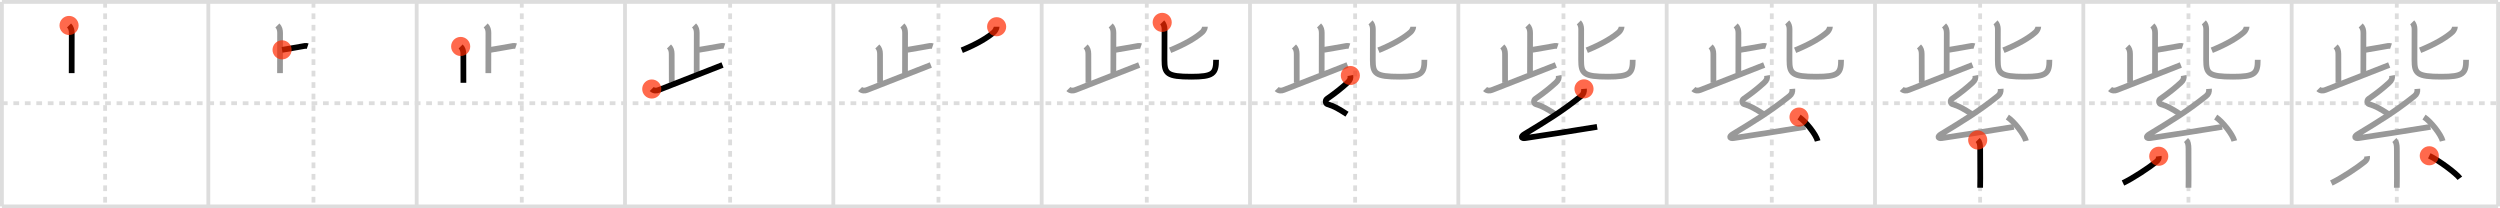 <svg width="1308px" height="109px" viewBox="0 0 1308 109" xmlns="http://www.w3.org/2000/svg" xmlns:xlink="http://www.w3.org/1999/xlink" xml:space="preserve" version="1.1"  baseProfile="full">
<line x1="1" y1="1" x2="1307" y2="1" style="stroke:#ddd;stroke-width:2" />
<line x1="1" y1="1" x2="1" y2="108" style="stroke:#ddd;stroke-width:2" />
<line x1="1" y1="108" x2="1307" y2="108" style="stroke:#ddd;stroke-width:2" />
<line x1="1307" y1="1" x2="1307" y2="108" style="stroke:#ddd;stroke-width:2" />
<line x1="109" y1="1" x2="109" y2="108" style="stroke:#ddd;stroke-width:2" />
<line x1="218" y1="1" x2="218" y2="108" style="stroke:#ddd;stroke-width:2" />
<line x1="327" y1="1" x2="327" y2="108" style="stroke:#ddd;stroke-width:2" />
<line x1="436" y1="1" x2="436" y2="108" style="stroke:#ddd;stroke-width:2" />
<line x1="545" y1="1" x2="545" y2="108" style="stroke:#ddd;stroke-width:2" />
<line x1="654" y1="1" x2="654" y2="108" style="stroke:#ddd;stroke-width:2" />
<line x1="763" y1="1" x2="763" y2="108" style="stroke:#ddd;stroke-width:2" />
<line x1="872" y1="1" x2="872" y2="108" style="stroke:#ddd;stroke-width:2" />
<line x1="981" y1="1" x2="981" y2="108" style="stroke:#ddd;stroke-width:2" />
<line x1="1090" y1="1" x2="1090" y2="108" style="stroke:#ddd;stroke-width:2" />
<line x1="1199" y1="1" x2="1199" y2="108" style="stroke:#ddd;stroke-width:2" />
<line x1="1" y1="54" x2="1307" y2="54" style="stroke:#ddd;stroke-width:2;stroke-dasharray:3 3" />
<line x1="55" y1="1" x2="55" y2="108" style="stroke:#ddd;stroke-width:2;stroke-dasharray:3 3" />
<line x1="164" y1="1" x2="164" y2="108" style="stroke:#ddd;stroke-width:2;stroke-dasharray:3 3" />
<line x1="273" y1="1" x2="273" y2="108" style="stroke:#ddd;stroke-width:2;stroke-dasharray:3 3" />
<line x1="382" y1="1" x2="382" y2="108" style="stroke:#ddd;stroke-width:2;stroke-dasharray:3 3" />
<line x1="491" y1="1" x2="491" y2="108" style="stroke:#ddd;stroke-width:2;stroke-dasharray:3 3" />
<line x1="600" y1="1" x2="600" y2="108" style="stroke:#ddd;stroke-width:2;stroke-dasharray:3 3" />
<line x1="709" y1="1" x2="709" y2="108" style="stroke:#ddd;stroke-width:2;stroke-dasharray:3 3" />
<line x1="818" y1="1" x2="818" y2="108" style="stroke:#ddd;stroke-width:2;stroke-dasharray:3 3" />
<line x1="927" y1="1" x2="927" y2="108" style="stroke:#ddd;stroke-width:2;stroke-dasharray:3 3" />
<line x1="1036" y1="1" x2="1036" y2="108" style="stroke:#ddd;stroke-width:2;stroke-dasharray:3 3" />
<line x1="1145" y1="1" x2="1145" y2="108" style="stroke:#ddd;stroke-width:2;stroke-dasharray:3 3" />
<line x1="1254" y1="1" x2="1254" y2="108" style="stroke:#ddd;stroke-width:2;stroke-dasharray:3 3" />
<path d="M36.13,13.32c1.09,1.09,1.41,2.43,1.41,3.92c0,1-0.04,15.76-0.04,21.01" style="fill:none;stroke:black;stroke-width:3" />
<circle cx="36.13" cy="13.32" r="5" stroke-width="0" fill="#FF2A00" opacity="0.7" />
<path d="M145.13,13.32c1.09,1.09,1.41,2.43,1.41,3.92c0,1-0.04,15.76-0.04,21.01" style="fill:none;stroke:#999;stroke-width:3" />
<path d="M147.58,26.08c4.37-0.68,6.32-1.12,10.26-1.77c1.03-0.17,2.12-0.5,3.14-0.16" style="fill:none;stroke:black;stroke-width:3" />
<circle cx="147.58" cy="26.08" r="5" stroke-width="0" fill="#FF2A00" opacity="0.7" />
<path d="M254.13,13.32c1.09,1.09,1.41,2.43,1.41,3.92c0,1-0.04,15.76-0.04,21.01" style="fill:none;stroke:#999;stroke-width:3" />
<path d="M256.58,26.08c4.37-0.68,6.32-1.12,10.26-1.77c1.03-0.17,2.12-0.5,3.14-0.16" style="fill:none;stroke:#999;stroke-width:3" />
<path d="M241.02,24.31c0.96,0.96,1.41,2.19,1.41,3.92c0,5.36,0.03,10.64,0.03,15.08" style="fill:none;stroke:black;stroke-width:3" />
<circle cx="241.02" cy="24.31" r="5" stroke-width="0" fill="#FF2A00" opacity="0.7" />
<path d="M363.13,13.32c1.09,1.09,1.41,2.43,1.41,3.92c0,1-0.04,15.76-0.04,21.01" style="fill:none;stroke:#999;stroke-width:3" />
<path d="M365.58,26.08c4.37-0.68,6.32-1.12,10.26-1.77c1.03-0.17,2.12-0.5,3.14-0.16" style="fill:none;stroke:#999;stroke-width:3" />
<path d="M350.02,24.31c0.96,0.96,1.41,2.19,1.41,3.92c0,5.36,0.03,10.64,0.03,15.08" style="fill:none;stroke:#999;stroke-width:3" />
<path d="M341.0,46.57c1.03,1.03,2.48,0.96,3.59,0.52c8.94-3.54,18.54-7.22,33.43-13.09" style="fill:none;stroke:black;stroke-width:3" />
<circle cx="341.0" cy="46.57" r="5" stroke-width="0" fill="#FF2A00" opacity="0.7" />
<path d="M472.13,13.32c1.09,1.09,1.41,2.43,1.41,3.92c0,1-0.04,15.76-0.04,21.01" style="fill:none;stroke:#999;stroke-width:3" />
<path d="M474.58,26.08c4.37-0.68,6.32-1.12,10.26-1.77c1.03-0.17,2.12-0.5,3.14-0.16" style="fill:none;stroke:#999;stroke-width:3" />
<path d="M459.02,24.31c0.96,0.96,1.41,2.19,1.41,3.92c0,5.36,0.03,10.64,0.03,15.08" style="fill:none;stroke:#999;stroke-width:3" />
<path d="M450.0,46.57c1.03,1.03,2.48,0.96,3.59,0.52c8.94-3.54,18.54-7.22,33.43-13.09" style="fill:none;stroke:#999;stroke-width:3" />
<path d="M521.44,13.98c0,0.9-0.81,2.25-1.35,2.75c-3.26,2.96-9.09,6.4-16.88,9.57" style="fill:none;stroke:black;stroke-width:3" />
<circle cx="521.44" cy="13.98" r="5" stroke-width="0" fill="#FF2A00" opacity="0.7" />
<path d="M581.13,13.32c1.09,1.09,1.41,2.43,1.41,3.92c0,1-0.04,15.76-0.04,21.01" style="fill:none;stroke:#999;stroke-width:3" />
<path d="M583.58,26.08c4.37-0.68,6.32-1.12,10.26-1.77c1.03-0.17,2.12-0.5,3.14-0.16" style="fill:none;stroke:#999;stroke-width:3" />
<path d="M568.02,24.31c0.96,0.96,1.41,2.19,1.41,3.92c0,5.36,0.03,10.64,0.03,15.08" style="fill:none;stroke:#999;stroke-width:3" />
<path d="M559.0,46.57c1.03,1.03,2.48,0.96,3.59,0.52c8.94-3.54,18.54-7.22,33.43-13.09" style="fill:none;stroke:#999;stroke-width:3" />
<path d="M630.44,13.98c0,0.9-0.81,2.25-1.35,2.75c-3.26,2.96-9.09,6.4-16.88,9.57" style="fill:none;stroke:#999;stroke-width:3" />
<path d="M608.06,11.71c0.8,0.8,1.22,2.16,1.22,3.49c0,1.59-0.03,7.2-0.03,16.17c0,7.1,1.25,8.76,14.05,8.76c11.45,0,12.95-1.64,12.95-8.84" style="fill:none;stroke:black;stroke-width:3" />
<circle cx="608.06" cy="11.71" r="5" stroke-width="0" fill="#FF2A00" opacity="0.7" />
<path d="M690.13,13.32c1.09,1.09,1.41,2.43,1.41,3.92c0,1-0.04,15.76-0.04,21.01" style="fill:none;stroke:#999;stroke-width:3" />
<path d="M692.58,26.08c4.37-0.68,6.32-1.12,10.26-1.77c1.03-0.17,2.12-0.5,3.14-0.16" style="fill:none;stroke:#999;stroke-width:3" />
<path d="M677.02,24.31c0.96,0.96,1.41,2.19,1.41,3.92c0,5.36,0.03,10.64,0.03,15.08" style="fill:none;stroke:#999;stroke-width:3" />
<path d="M668.0,46.57c1.03,1.03,2.48,0.96,3.59,0.52c8.94-3.54,18.54-7.22,33.43-13.09" style="fill:none;stroke:#999;stroke-width:3" />
<path d="M739.44,13.98c0,0.9-0.81,2.25-1.35,2.75c-3.26,2.96-9.09,6.4-16.88,9.57" style="fill:none;stroke:#999;stroke-width:3" />
<path d="M717.06,11.71c0.8,0.8,1.22,2.16,1.22,3.49c0,1.59-0.03,7.2-0.03,16.17c0,7.1,1.25,8.76,14.05,8.76c11.45,0,12.95-1.64,12.95-8.84" style="fill:none;stroke:#999;stroke-width:3" />
<path d="M706.5,39.5c0.25,1.38-0.09,2.47-1.5,3.75c-2.88,2.62-5.75,5-10.75,8.5c-1.02,0.72-0.74,2.47,0.25,2.75c3.5,1,6,2.5,10.25,5.25" style="fill:none;stroke:black;stroke-width:3" />
<circle cx="706.5" cy="39.5" r="5" stroke-width="0" fill="#FF2A00" opacity="0.7" />
<path d="M799.13,13.32c1.09,1.09,1.41,2.43,1.41,3.92c0,1-0.04,15.76-0.04,21.01" style="fill:none;stroke:#999;stroke-width:3" />
<path d="M801.58,26.08c4.37-0.68,6.32-1.12,10.26-1.77c1.03-0.17,2.12-0.5,3.14-0.16" style="fill:none;stroke:#999;stroke-width:3" />
<path d="M786.02,24.31c0.96,0.96,1.41,2.19,1.41,3.92c0,5.36,0.03,10.64,0.03,15.08" style="fill:none;stroke:#999;stroke-width:3" />
<path d="M777.0,46.57c1.03,1.03,2.48,0.96,3.59,0.52c8.94-3.54,18.54-7.22,33.43-13.09" style="fill:none;stroke:#999;stroke-width:3" />
<path d="M848.44,13.98c0,0.9-0.81,2.25-1.35,2.75c-3.26,2.96-9.09,6.4-16.88,9.57" style="fill:none;stroke:#999;stroke-width:3" />
<path d="M826.06,11.71c0.8,0.8,1.22,2.16,1.22,3.49c0,1.59-0.03,7.2-0.03,16.17c0,7.1,1.25,8.76,14.05,8.76c11.45,0,12.95-1.64,12.95-8.84" style="fill:none;stroke:#999;stroke-width:3" />
<path d="M815.5,39.5c0.25,1.38-0.09,2.47-1.5,3.75c-2.88,2.62-5.75,5-10.75,8.5c-1.02,0.72-0.74,2.47,0.25,2.75c3.5,1,6,2.5,10.25,5.25" style="fill:none;stroke:#999;stroke-width:3" />
<path d="M828.75,46.5c0.12,1.62-0.25,2.75-1.5,3.75c-10.31,8.25-18.25,13-29.75,20c-1.97,1.2-1.54,2.31,0.5,2c10-1.5,25.62-3.88,37.62-5.88" style="fill:none;stroke:black;stroke-width:3" />
<circle cx="828.75" cy="46.5" r="5" stroke-width="0" fill="#FF2A00" opacity="0.7" />
<path d="M908.13,13.32c1.09,1.09,1.41,2.43,1.41,3.92c0,1-0.04,15.76-0.04,21.01" style="fill:none;stroke:#999;stroke-width:3" />
<path d="M910.58,26.08c4.37-0.68,6.32-1.12,10.26-1.77c1.03-0.17,2.12-0.5,3.14-0.16" style="fill:none;stroke:#999;stroke-width:3" />
<path d="M895.02,24.31c0.96,0.96,1.41,2.19,1.41,3.92c0,5.36,0.03,10.64,0.03,15.08" style="fill:none;stroke:#999;stroke-width:3" />
<path d="M886.0,46.57c1.03,1.03,2.48,0.96,3.59,0.52c8.94-3.54,18.54-7.22,33.43-13.09" style="fill:none;stroke:#999;stroke-width:3" />
<path d="M957.44,13.98c0,0.9-0.81,2.25-1.35,2.75c-3.26,2.96-9.09,6.4-16.88,9.57" style="fill:none;stroke:#999;stroke-width:3" />
<path d="M935.06,11.71c0.8,0.8,1.22,2.16,1.22,3.49c0,1.59-0.03,7.2-0.03,16.17c0,7.1,1.25,8.76,14.05,8.76c11.45,0,12.95-1.64,12.95-8.84" style="fill:none;stroke:#999;stroke-width:3" />
<path d="M924.5,39.5c0.25,1.38-0.09,2.47-1.5,3.75c-2.88,2.62-5.75,5-10.75,8.5c-1.02,0.72-0.74,2.47,0.25,2.75c3.5,1,6,2.5,10.25,5.25" style="fill:none;stroke:#999;stroke-width:3" />
<path d="M937.75,46.5c0.12,1.62-0.25,2.75-1.5,3.75c-10.31,8.25-18.25,13-29.75,20c-1.97,1.2-1.54,2.31,0.5,2c10-1.5,25.62-3.88,37.62-5.88" style="fill:none;stroke:#999;stroke-width:3" />
<path d="M941.25,61.25c3.44,2.21,8.89,9.07,9.75,12.5" style="fill:none;stroke:black;stroke-width:3" />
<circle cx="941.25" cy="61.25" r="5" stroke-width="0" fill="#FF2A00" opacity="0.7" />
<path d="M1017.13,13.32c1.09,1.09,1.41,2.43,1.41,3.92c0,1-0.04,15.76-0.04,21.01" style="fill:none;stroke:#999;stroke-width:3" />
<path d="M1019.58,26.08c4.37-0.68,6.32-1.12,10.26-1.77c1.03-0.17,2.12-0.5,3.14-0.16" style="fill:none;stroke:#999;stroke-width:3" />
<path d="M1004.02,24.31c0.96,0.96,1.41,2.19,1.41,3.92c0,5.36,0.03,10.64,0.03,15.08" style="fill:none;stroke:#999;stroke-width:3" />
<path d="M995.0,46.57c1.03,1.03,2.48,0.96,3.59,0.52c8.94-3.54,18.54-7.22,33.43-13.09" style="fill:none;stroke:#999;stroke-width:3" />
<path d="M1066.44,13.98c0,0.9-0.81,2.25-1.35,2.75c-3.26,2.96-9.09,6.4-16.88,9.57" style="fill:none;stroke:#999;stroke-width:3" />
<path d="M1044.06,11.71c0.8,0.8,1.22,2.16,1.22,3.49c0,1.59-0.03,7.2-0.03,16.17c0,7.1,1.25,8.76,14.05,8.76c11.45,0,12.95-1.64,12.95-8.84" style="fill:none;stroke:#999;stroke-width:3" />
<path d="M1033.5,39.5c0.25,1.38-0.09,2.47-1.5,3.75c-2.88,2.62-5.75,5-10.75,8.5c-1.02,0.72-0.74,2.47,0.25,2.75c3.5,1,6,2.5,10.25,5.25" style="fill:none;stroke:#999;stroke-width:3" />
<path d="M1046.75,46.5c0.12,1.62-0.25,2.75-1.5,3.75c-10.31,8.25-18.25,13-29.75,20c-1.97,1.2-1.54,2.31,0.5,2c10-1.5,25.62-3.88,37.62-5.88" style="fill:none;stroke:#999;stroke-width:3" />
<path d="M1050.25,61.25c3.44,2.21,8.89,9.07,9.75,12.5" style="fill:none;stroke:#999;stroke-width:3" />
<path d="M1034.73,73.25c1.01,1.01,1.3,2.38,1.3,4.54c0,4.56,0.04,10.08,0.04,15.45c0,1.83-0.06,3.54-0.06,5" style="fill:none;stroke:black;stroke-width:3" />
<circle cx="1034.73" cy="73.25" r="5" stroke-width="0" fill="#FF2A00" opacity="0.7" />
<path d="M1126.13,13.32c1.09,1.09,1.41,2.43,1.41,3.92c0,1-0.04,15.76-0.04,21.01" style="fill:none;stroke:#999;stroke-width:3" />
<path d="M1128.58,26.08c4.37-0.68,6.32-1.12,10.26-1.77c1.03-0.17,2.12-0.5,3.14-0.16" style="fill:none;stroke:#999;stroke-width:3" />
<path d="M1113.02,24.31c0.96,0.96,1.41,2.19,1.41,3.92c0,5.36,0.03,10.64,0.03,15.08" style="fill:none;stroke:#999;stroke-width:3" />
<path d="M1104.0,46.57c1.03,1.03,2.48,0.96,3.59,0.52c8.94-3.54,18.54-7.22,33.43-13.09" style="fill:none;stroke:#999;stroke-width:3" />
<path d="M1175.44,13.98c0,0.9-0.81,2.25-1.35,2.75c-3.26,2.96-9.09,6.4-16.88,9.57" style="fill:none;stroke:#999;stroke-width:3" />
<path d="M1153.06,11.71c0.8,0.8,1.22,2.16,1.22,3.49c0,1.59-0.03,7.2-0.03,16.17c0,7.1,1.25,8.76,14.05,8.76c11.45,0,12.95-1.64,12.95-8.84" style="fill:none;stroke:#999;stroke-width:3" />
<path d="M1142.5,39.5c0.25,1.38-0.09,2.47-1.5,3.75c-2.88,2.62-5.75,5-10.75,8.5c-1.02,0.72-0.74,2.47,0.25,2.75c3.5,1,6,2.5,10.25,5.25" style="fill:none;stroke:#999;stroke-width:3" />
<path d="M1155.75,46.5c0.12,1.62-0.25,2.75-1.5,3.75c-10.31,8.25-18.25,13-29.75,20c-1.97,1.2-1.54,2.31,0.5,2c10-1.5,25.62-3.88,37.62-5.88" style="fill:none;stroke:#999;stroke-width:3" />
<path d="M1159.25,61.25c3.44,2.21,8.89,9.07,9.75,12.5" style="fill:none;stroke:#999;stroke-width:3" />
<path d="M1143.73,73.25c1.01,1.01,1.3,2.38,1.3,4.54c0,4.56,0.04,10.08,0.04,15.45c0,1.83-0.06,3.54-0.06,5" style="fill:none;stroke:#999;stroke-width:3" />
<path d="M1129.46,81.75c0.16,1.25-0.21,2-1.31,2.89c-3.69,3-12.1,8.59-17.4,11.11" style="fill:none;stroke:black;stroke-width:3" />
<circle cx="1129.46" cy="81.75" r="5" stroke-width="0" fill="#FF2A00" opacity="0.7" />
<path d="M1235.13,13.32c1.09,1.09,1.41,2.43,1.41,3.92c0,1-0.04,15.76-0.04,21.01" style="fill:none;stroke:#999;stroke-width:3" />
<path d="M1237.58,26.08c4.37-0.68,6.32-1.12,10.26-1.77c1.03-0.17,2.12-0.5,3.14-0.16" style="fill:none;stroke:#999;stroke-width:3" />
<path d="M1222.02,24.31c0.96,0.96,1.41,2.19,1.41,3.92c0,5.36,0.03,10.64,0.03,15.08" style="fill:none;stroke:#999;stroke-width:3" />
<path d="M1213.0,46.57c1.03,1.03,2.48,0.96,3.59,0.52c8.94-3.54,18.54-7.22,33.43-13.09" style="fill:none;stroke:#999;stroke-width:3" />
<path d="M1284.44,13.98c0,0.9-0.81,2.25-1.35,2.75c-3.26,2.96-9.09,6.4-16.88,9.57" style="fill:none;stroke:#999;stroke-width:3" />
<path d="M1262.06,11.71c0.8,0.8,1.22,2.16,1.22,3.49c0,1.59-0.03,7.2-0.03,16.17c0,7.1,1.25,8.76,14.05,8.76c11.45,0,12.95-1.64,12.95-8.84" style="fill:none;stroke:#999;stroke-width:3" />
<path d="M1251.5,39.5c0.25,1.38-0.09,2.47-1.5,3.75c-2.88,2.62-5.75,5-10.75,8.5c-1.02,0.72-0.74,2.47,0.25,2.75c3.5,1,6,2.5,10.25,5.25" style="fill:none;stroke:#999;stroke-width:3" />
<path d="M1264.75,46.5c0.12,1.62-0.25,2.75-1.5,3.75c-10.31,8.25-18.25,13-29.75,20c-1.97,1.2-1.54,2.31,0.5,2c10-1.5,25.62-3.88,37.62-5.88" style="fill:none;stroke:#999;stroke-width:3" />
<path d="M1268.25,61.25c3.44,2.21,8.89,9.07,9.75,12.5" style="fill:none;stroke:#999;stroke-width:3" />
<path d="M1252.73,73.25c1.01,1.01,1.3,2.38,1.3,4.54c0,4.56,0.04,10.08,0.04,15.45c0,1.83-0.06,3.54-0.06,5" style="fill:none;stroke:#999;stroke-width:3" />
<path d="M1238.46,81.75c0.16,1.25-0.21,2-1.31,2.89c-3.69,3-12.1,8.59-17.4,11.11" style="fill:none;stroke:#999;stroke-width:3" />
<path d="M1271.0,81.5c5.21,2.52,14.14,9.23,16,11.75" style="fill:none;stroke:black;stroke-width:3" />
<circle cx="1271.0" cy="81.5" r="5" stroke-width="0" fill="#FF2A00" opacity="0.7" />
</svg>